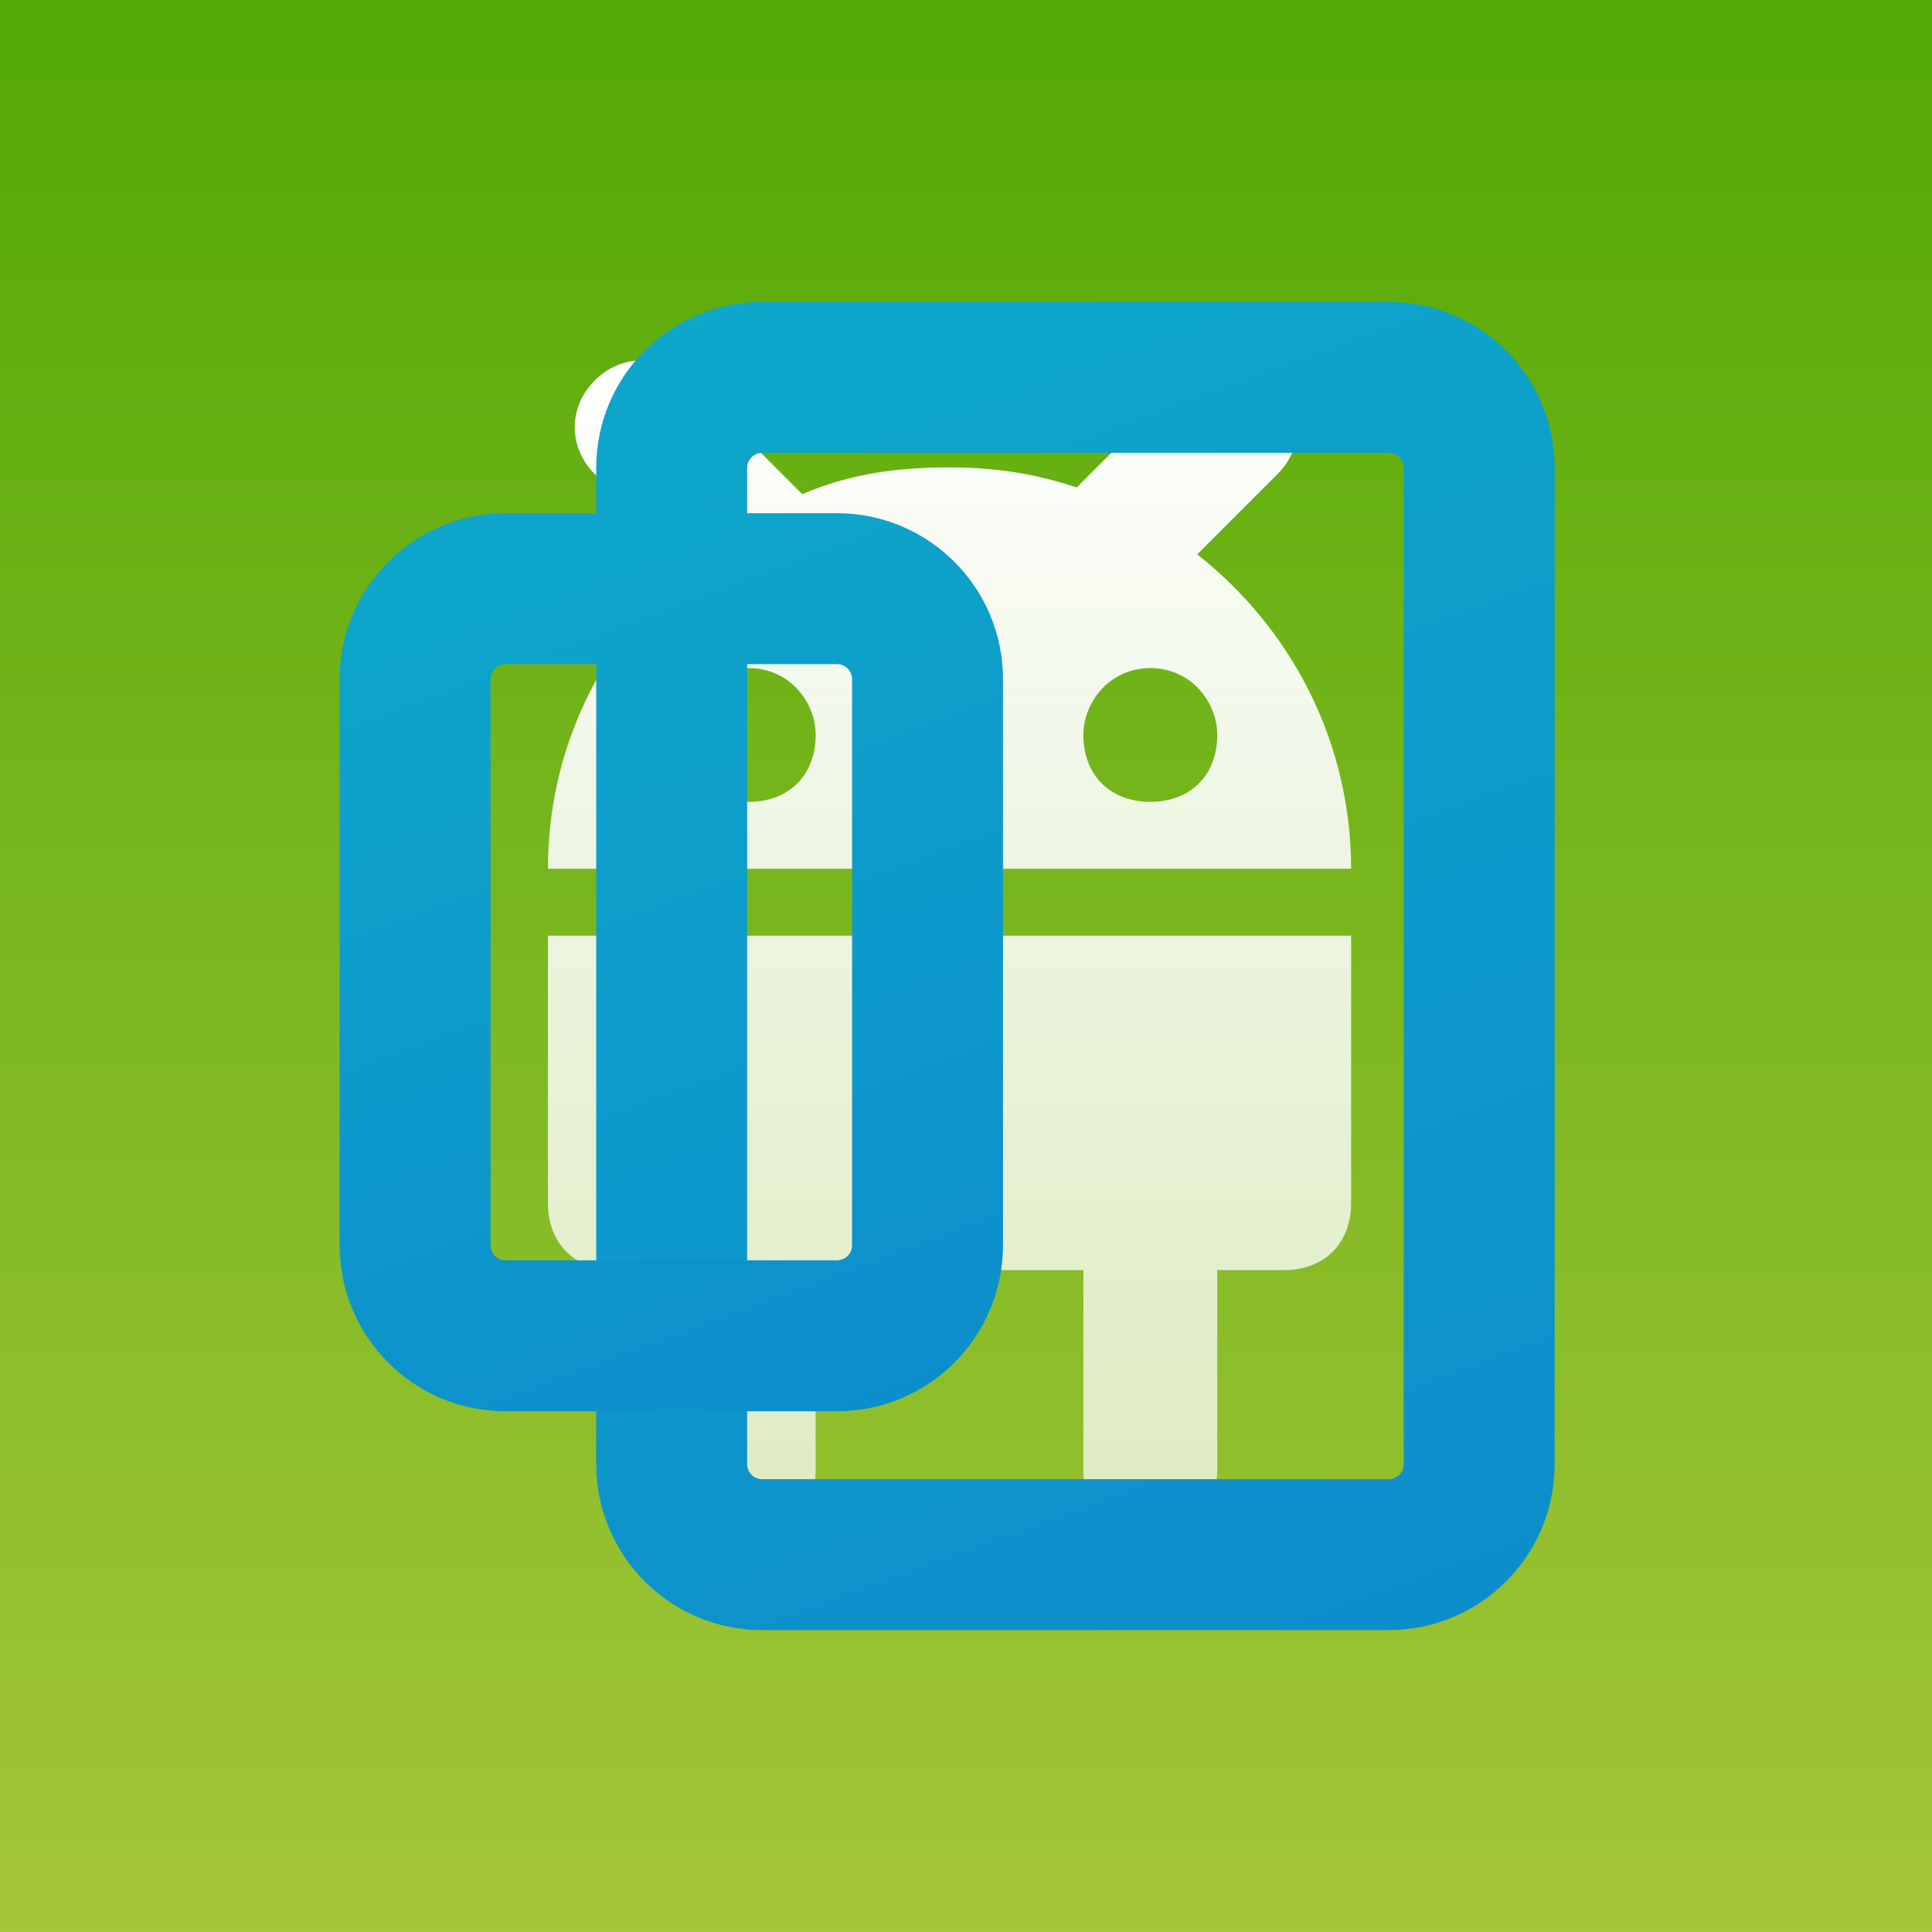 <?xml version="1.0" encoding="UTF-8"?>
<svg width="256px" height="256px" viewBox="0 0 256 256" version="1.1" xmlns="http://www.w3.org/2000/svg" xmlns:xlink="http://www.w3.org/1999/xlink">
    <rect x="0" y="0" width="256" height="256" fill="#333333" stroke="none"/>
    <!-- Generator: Sketch 56.2 (81672) - https://sketch.com -->
    <title>Virtual Device Testing for Androi</title>
    <desc>Created with Sketch.</desc>
    <defs>
        <linearGradient x1="50%" y1="0%" x2="50%" y2="100%" id="linearGradient-1">
            <stop stop-color="#53A906" offset="0%"></stop>
            <stop stop-color="#A4C639" offset="100%"></stop>
        </linearGradient>
        <linearGradient x1="50%" y1="100%" x2="50%" y2="0%" id="linearGradient-2">
            <stop stop-color="#FFFFFF" stop-opacity="0.7" offset="0%"></stop>
            <stop stop-color="#FFFFFF" offset="100%"></stop>
        </linearGradient>
        <linearGradient x1="10.148%" y1="-146.466%" x2="87.749%" y2="149.7%" id="linearGradient-3">
            <stop stop-color="#0DD3C5" offset="0%"></stop>
            <stop stop-color="#0DC0C7" offset="8.751%"></stop>
            <stop stop-color="#0D83CD" offset="100%"></stop>
        </linearGradient>
        <linearGradient x1="8.238%" y1="-146.466%" x2="89.559%" y2="149.7%" id="linearGradient-4">
            <stop stop-color="#0DD3C5" offset="0%"></stop>
            <stop stop-color="#0DC0C7" offset="8.751%"></stop>
            <stop stop-color="#0D83CD" offset="100%"></stop>
        </linearGradient>
    </defs>
    <g id="Virtual-Device-Testing-for-Androi..." stroke="none" stroke-width="1" fill="none" fill-rule="evenodd">
        <g id="virtual-device-testing-for-android-stepicon">
            <rect id="Rectangle" fill="url(#linearGradient-1)" x="0" y="0" width="256" height="256"></rect>
            <path d="M106.307,65.477 C112.515,62.818 118.723,61.932 125.818,61.932 C132.026,61.932 137.347,62.818 142.669,64.591 L156.858,50.409 C160.406,46.864 165.727,46.864 169.275,50.409 C172.822,53.955 172.822,59.273 169.275,62.818 L158.632,73.455 C171.048,83.205 179.03,98.273 179.03,115.114 L72.606,115.114 C72.606,99.159 79.701,84.977 91.23,75.227 L78.814,62.818 C75.267,59.273 75.267,53.955 78.814,50.409 C82.362,46.864 87.683,46.864 91.23,50.409 L106.307,65.477 Z M90.343,168.295 L81.475,168.295 C76.153,168.295 72.606,164.75 72.606,159.432 L72.606,123.977 L179.03,123.977 L179.03,159.432 C179.03,159.432 179.03,159.432 179.03,159.432 C179.03,164.75 175.483,168.295 170.161,168.295 L161.293,168.295 L161.293,194.886 C161.293,199.318 157.745,203.75 152.424,203.75 C147.103,203.75 143.555,200.205 143.555,194.886 L143.555,168.295 L108.081,168.295 L108.081,194.886 C108.081,199.318 104.533,203.75 99.212,203.75 C93.891,203.75 90.343,200.205 90.343,194.886 L90.343,168.295 Z M205.636,123.977 L205.636,160.318 C205.636,164.75 202.089,169.182 196.767,169.182 C191.446,169.182 187.899,165.636 187.899,160.318 L187.899,123.977 C187.899,119.545 191.446,115.114 196.767,115.114 C202.089,115.114 205.636,118.659 205.636,123.977 Z M54.869,115.114 C60.19,115.114 63.737,118.659 63.737,123.977 L63.737,159.432 C63.737,163.864 60.19,168.295 54.869,168.295 C49.547,168.295 46,164.75 46,159.432 L46,123.977 C46,118.659 49.547,115.114 54.869,115.114 Z M152.424,106.25 C157.745,106.25 161.293,102.705 161.293,97.386 C161.293,92.955 157.745,88.523 152.424,88.523 C147.103,88.523 143.555,92.955 143.555,97.386 C143.555,102.705 147.103,106.25 152.424,106.25 Z M99.212,106.25 C104.533,106.25 108.081,102.705 108.081,97.386 C108.081,92.955 104.533,88.523 99.212,88.523 C93.891,88.523 90.343,92.955 90.343,97.386 C90.343,102.705 93.891,106.25 99.212,106.25 Z" id="icons-/-platforms-/-android" fill="url(#linearGradient-2)"></path>
            <path d="M101,60 C99.895,60 99,60.895 99,62 L99,194 C99,195.105 99.895,196 101,196 L184,196 C185.105,196 186,195.105 186,194 L186,62 C186,60.895 185.105,60 184,60 L101,60 Z M101,40 L184,40 C196.15,40 206,49.85 206,62 L206,194 C206,206.15 196.15,216 184,216 L101,216 C88.85,216 79,206.15 79,194 L79,62 C79,49.85 88.85,40 101,40 Z" id="Rectangle-10" fill="url(#linearGradient-3)" fill-rule="nonzero" style="mix-blend-mode: multiply;"></path>
            <path d="M67,88 C65.895,88 65,88.895 65,90 L65,165 C65,166.105 65.895,167 67,167 L110.904,167 C112.008,167 112.904,166.105 112.904,165 L112.904,90 C112.904,88.895 112.008,88 110.904,88 L67,88 Z M67,68 L110.904,68 C123.054,68 132.904,77.85 132.904,90 L132.904,165 C132.904,177.15 123.054,187 110.904,187 L67,187 C54.85,187 45,177.15 45,165 L45,90 C45,77.85 54.85,68 67,68 Z" id="Rectangle-10-Copy" fill="url(#linearGradient-4)" fill-rule="nonzero" style="mix-blend-mode: multiply;"></path>
        </g>
    </g>
</svg>